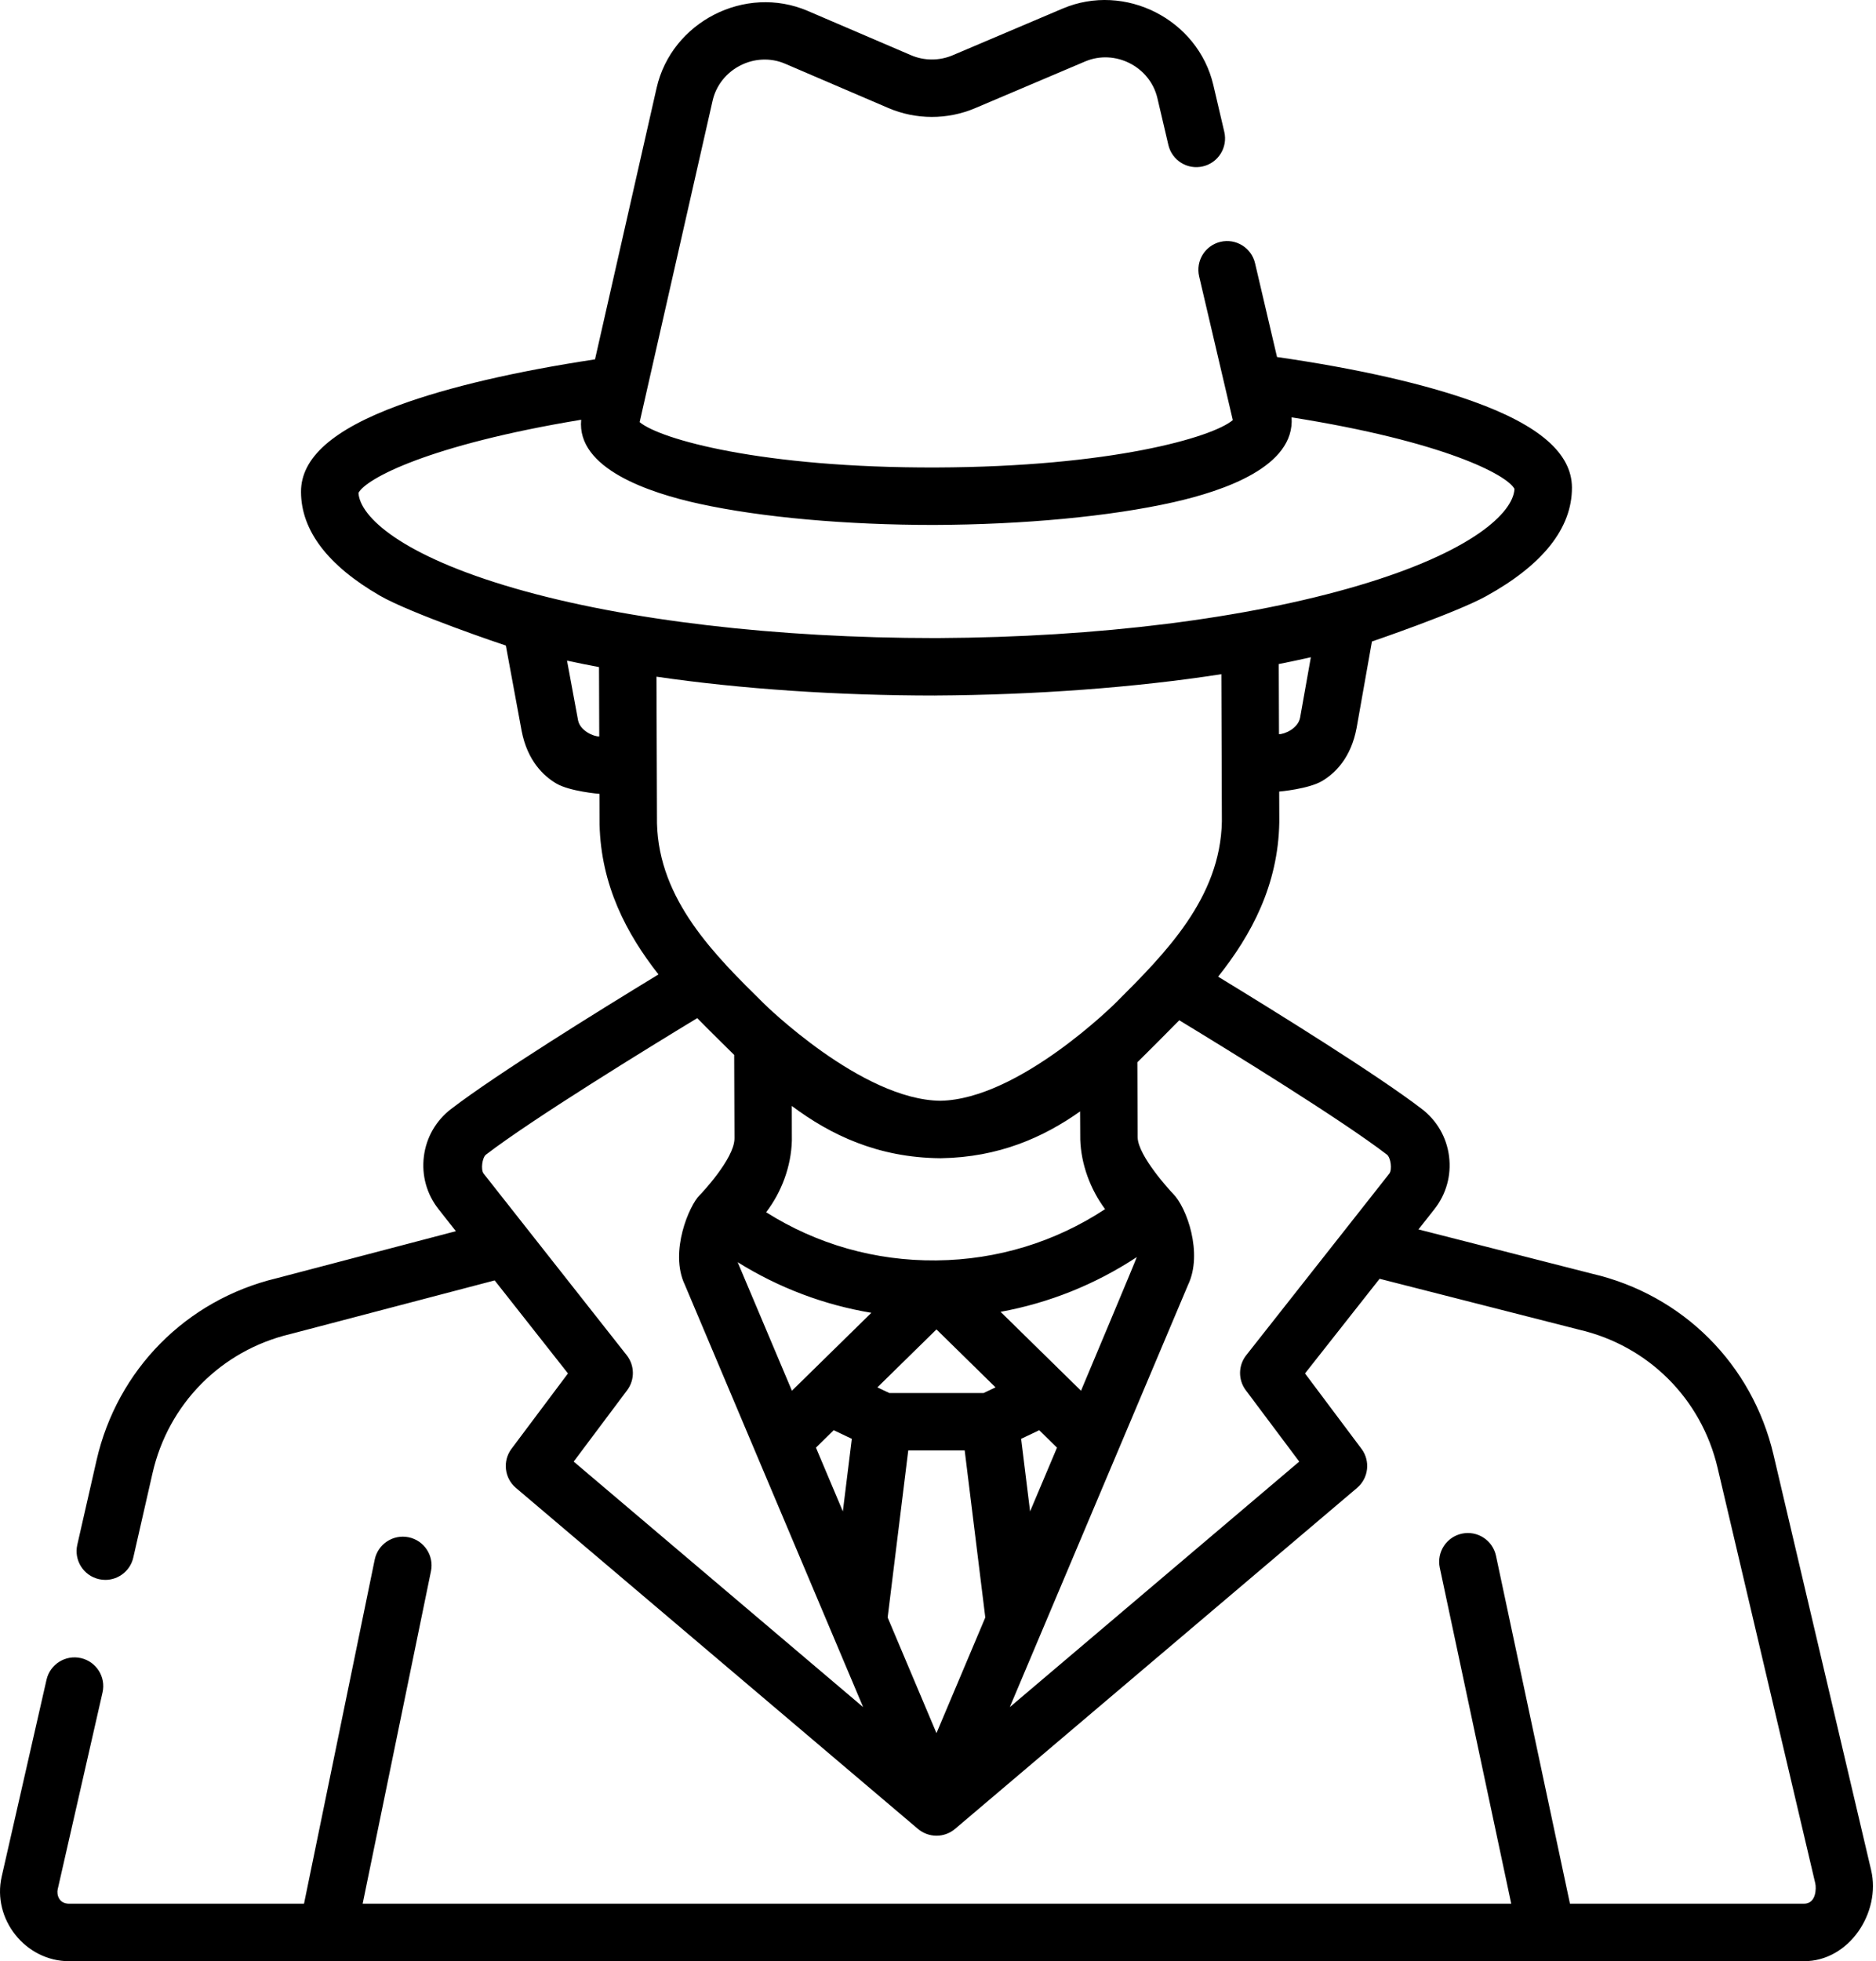<?xml version="1.0" encoding="UTF-8"?>
<svg viewBox="0 0 490 512" version="1.1" xmlns="http://www.w3.org/2000/svg" xmlns:xlink="http://www.w3.org/1999/xlink">
    <title>Shape</title>
    <g id="Page-1" stroke="none" stroke-width="1" fill="none" fill-rule="evenodd">
        <g id="detective" fill="currentColor" fill-rule="nonzero">
            <path d="M488.73,488.238 L463.223,379.773 C457.664,356.145 439.539,338.051 415.902,332.539 L370.496,320.961 L374.656,315.68 C377.75,311.754 379.109,306.863 378.488,301.91 C377.867,296.953 375.34,292.551 371.375,289.516 C359.605,280.5 333.051,264.043 318.168,254.977 C326.848,244.082 333.871,231.059 334.145,214.625 C334.145,214.574 334.117,206.652 334.117,206.652 C334.211,206.652 341.84,205.977 345.359,203.875 C348.645,201.918 352.863,197.934 354.34,190.027 C354.34,190.027 358.301,167.754 358.34,167.473 C358.582,167.402 380.398,159.93 388.16,155.648 C402.961,147.48 410.617,137.887 410.582,127.285 C410.551,118.375 402.109,111.02 384.781,104.801 C371.895,100.176 354.266,96.188 333.551,93.207 L327.812,68.723 C326.867,64.688 322.828,62.184 318.801,63.129 C314.766,64.074 312.262,68.109 313.207,72.145 L322,109.672 C316.723,114.176 290.211,121.883 244.582,122.043 C198.969,122.191 172.383,114.672 167.074,110.203 C167.074,110.203 186.113,26.359 186.129,26.285 C188.016,17.988 197.234,13.281 205.066,16.637 L232.047,28.207 C239.23,31.285 247.477,31.301 254.672,28.25 C254.672,28.25 283.414,16.051 283.438,16.043 C291.234,12.734 300.379,17.398 302.305,25.617 L305.172,37.848 C306.117,41.883 310.152,44.391 314.188,43.438 C318.219,42.496 320.723,38.461 319.777,34.426 C319.777,34.426 316.914,22.203 316.914,22.195 C312.895,5.055 293.809,-4.652 277.578,2.23 L248.812,14.438 C245.359,15.902 241.402,15.895 237.961,14.418 C237.961,14.418 210.992,2.855 210.98,2.852 C194.645,-4.152 175.422,5.688 171.5,22.965 L155.414,93.82 C134.723,96.945 117.117,101.051 104.262,105.766 C86.977,112.105 78.59,119.516 78.621,128.426 C78.656,138.523 85.664,147.664 99.172,155.48 C107.277,160.172 131.551,168.371 132.125,168.531 C132.156,168.715 136.25,190.824 136.25,190.824 C137.766,198.66 142.016,202.613 145.312,204.551 C148.785,206.59 156.414,207.25 156.574,207.25 C156.574,207.25 156.602,215.184 156.602,215.234 C156.977,231.125 163.637,243.777 171.992,254.391 C156.922,263.559 129.859,280.297 117.832,289.512 C113.863,292.551 111.336,296.953 110.715,301.906 C110.094,306.863 111.453,311.754 114.547,315.676 L119.074,321.422 L72.199,333.719 C48.605,339.395 30.602,357.609 25.207,381.277 L20.191,403.285 C19.27,407.324 21.797,411.344 25.836,412.266 C26.398,412.395 26.957,412.457 27.512,412.457 C30.934,412.457 34.023,410.098 34.816,406.621 L39.836,384.609 C43.957,366.523 57.727,352.605 75.773,348.289 C75.824,348.277 75.879,348.266 75.93,348.25 L129.207,334.273 L148.348,358.559 L133.605,378.227 C131.227,381.402 131.73,385.879 134.758,388.445 C134.758,388.445 239.719,477.434 239.758,477.465 C241.113,478.602 242.836,479.242 244.605,479.242 C246.336,479.242 248.062,478.645 249.457,477.461 L354.453,388.445 C357.48,385.879 357.984,381.398 355.605,378.227 L340.863,358.559 L360.34,333.848 L412.281,347.09 C412.332,347.105 412.387,347.117 412.438,347.129 C430.512,351.32 444.379,365.145 448.625,383.203 L474.137,491.668 C474.426,492.895 474.422,496.996 471.188,496.996 L410.066,496.996 L390.742,406.156 C389.879,402.105 385.895,399.527 381.844,400.383 C377.793,401.246 375.207,405.227 376.066,409.281 L394.727,496.996 L94.723,496.996 L112.566,410.184 C113.402,406.129 110.789,402.16 106.73,401.328 C102.668,400.496 98.707,403.105 97.871,407.164 L79.406,496.996 L18.055,496.996 C15.277,496.996 14.781,494.504 15.066,493.25 L26.781,441.855 C27.703,437.816 25.172,433.797 21.137,432.875 C17.094,431.953 13.074,434.48 12.152,438.52 C12.152,438.52 0.457,489.848 0.441,489.914 C-2.094,501.031 6.664,512.004 18.027,512.004 L471.207,512.004 C483.035,512.004 491.32,499.246 488.73,488.238 Z M339.582,187.34 C339.055,190.172 335.496,191.711 334.066,191.668 L334.004,173.363 C336.852,172.797 339.648,172.207 342.387,171.586 L339.582,187.34 Z M93.633,128.68 C95.555,124.977 111.949,116.164 151.801,109.582 C150.59,122.281 169.402,128.629 182.664,131.527 C198.98,135.094 221.121,137.047 243.93,137.047 C267.246,136.965 289.945,134.852 306.562,131.102 C319.801,128.109 338.281,121.781 337.352,108.941 L337.27,108.941 C377.168,115.254 393.625,123.953 395.57,127.637 C395.254,133.875 384.453,144.098 354.805,152.875 C325.68,161.496 286.742,166.363 245.168,166.574 L244.211,166.578 C203.016,166.578 163.516,161.988 134.566,153.633 C104.863,145.062 93.992,134.914 93.633,128.68 Z M150.984,188.035 L148.105,172.473 C150.836,173.062 153.621,173.625 156.457,174.156 L156.52,192.266 C155.09,192.316 151.523,190.801 150.984,188.035 Z M171.469,176.66 C193.496,179.879 218.887,181.582 244.23,181.582 L244.23,181.574 C270.23,181.434 296.527,179.508 319.012,176.008 L319.145,214.445 C318.777,234.492 304.281,248.965 291.488,261.734 C291.488,261.734 266.191,287.02 245.621,287.371 C225.051,287.16 199.582,262.051 199.582,262.051 C186.699,249.371 172.105,235 171.602,214.957 L171.469,176.66 Z M269.051,394.574 L266.715,375.629 L271.441,373.383 L276.082,377.934 L269.051,394.574 Z M213.121,377.93 L217.758,373.383 L222.488,375.629 L220.148,394.574 L213.121,377.93 Z M227.594,342.73 L206.844,363.074 L192.672,329.516 C203.414,336.207 215.215,340.664 227.594,342.73 Z M232.285,363.672 L229.172,362.195 L244.602,347.066 L260.027,362.195 L256.914,363.672 L232.285,363.672 Z M282.355,363.074 L261.344,342.473 C274.016,340.156 286.055,335.336 296.918,328.188 C296.906,328.484 282.355,363.074 282.355,363.074 L282.355,363.074 Z M282.156,297.488 C282.371,303.973 284.785,310.477 288.641,315.668 C275.566,324.262 260.477,328.871 244.684,329.051 C244.617,329.051 244.551,329.051 244.484,329.055 C228.602,329.184 213.391,324.863 200.113,316.477 C204.137,311.215 206.641,304.539 206.828,297.812 L206.812,288.723 C216.891,296.254 229.238,302.23 245.582,302.371 L245.645,302.371 L245.762,302.371 C260.863,302.137 272.523,296.941 282.117,290.156 L282.156,297.488 Z M149.844,381.574 L163.805,362.945 C165.844,360.227 165.797,356.473 163.695,353.805 L126.324,306.391 C125.531,305.387 125.934,302.203 126.949,301.426 C139.105,292.113 168.902,273.812 182.113,265.801 C184.461,268.215 191.152,274.809 191.766,275.41 L191.84,296.938 L191.84,297.133 C191.84,297.141 191.836,297.246 191.836,297.254 L191.836,297.375 C191.688,302.566 183.285,311.504 182.695,312.078 C180.117,314.586 174.746,326.766 178.879,335.418 L225.445,445.668 L149.844,381.574 Z M244.602,452.465 L231.848,422.27 L237.227,378.676 L251.973,378.676 L257.355,422.27 L244.602,452.465 Z M325.395,362.945 L339.355,381.574 L263.754,445.672 L310.32,335.422 C314.25,327.199 309.984,315.219 306.375,311.617 C305.582,310.824 297.309,301.816 297.148,296.988 C297.148,296.984 297.145,296.789 297.145,296.785 L297.074,277.332 C298.488,275.949 306.012,268.434 308.02,266.363 C322.055,274.887 350.379,292.332 362.25,301.426 C363.27,302.207 363.668,305.387 362.875,306.395 L325.508,353.805 C323.402,356.473 323.355,360.227 325.395,362.945 Z" id="Shape"></path>
        </g>
    </g>
</svg>